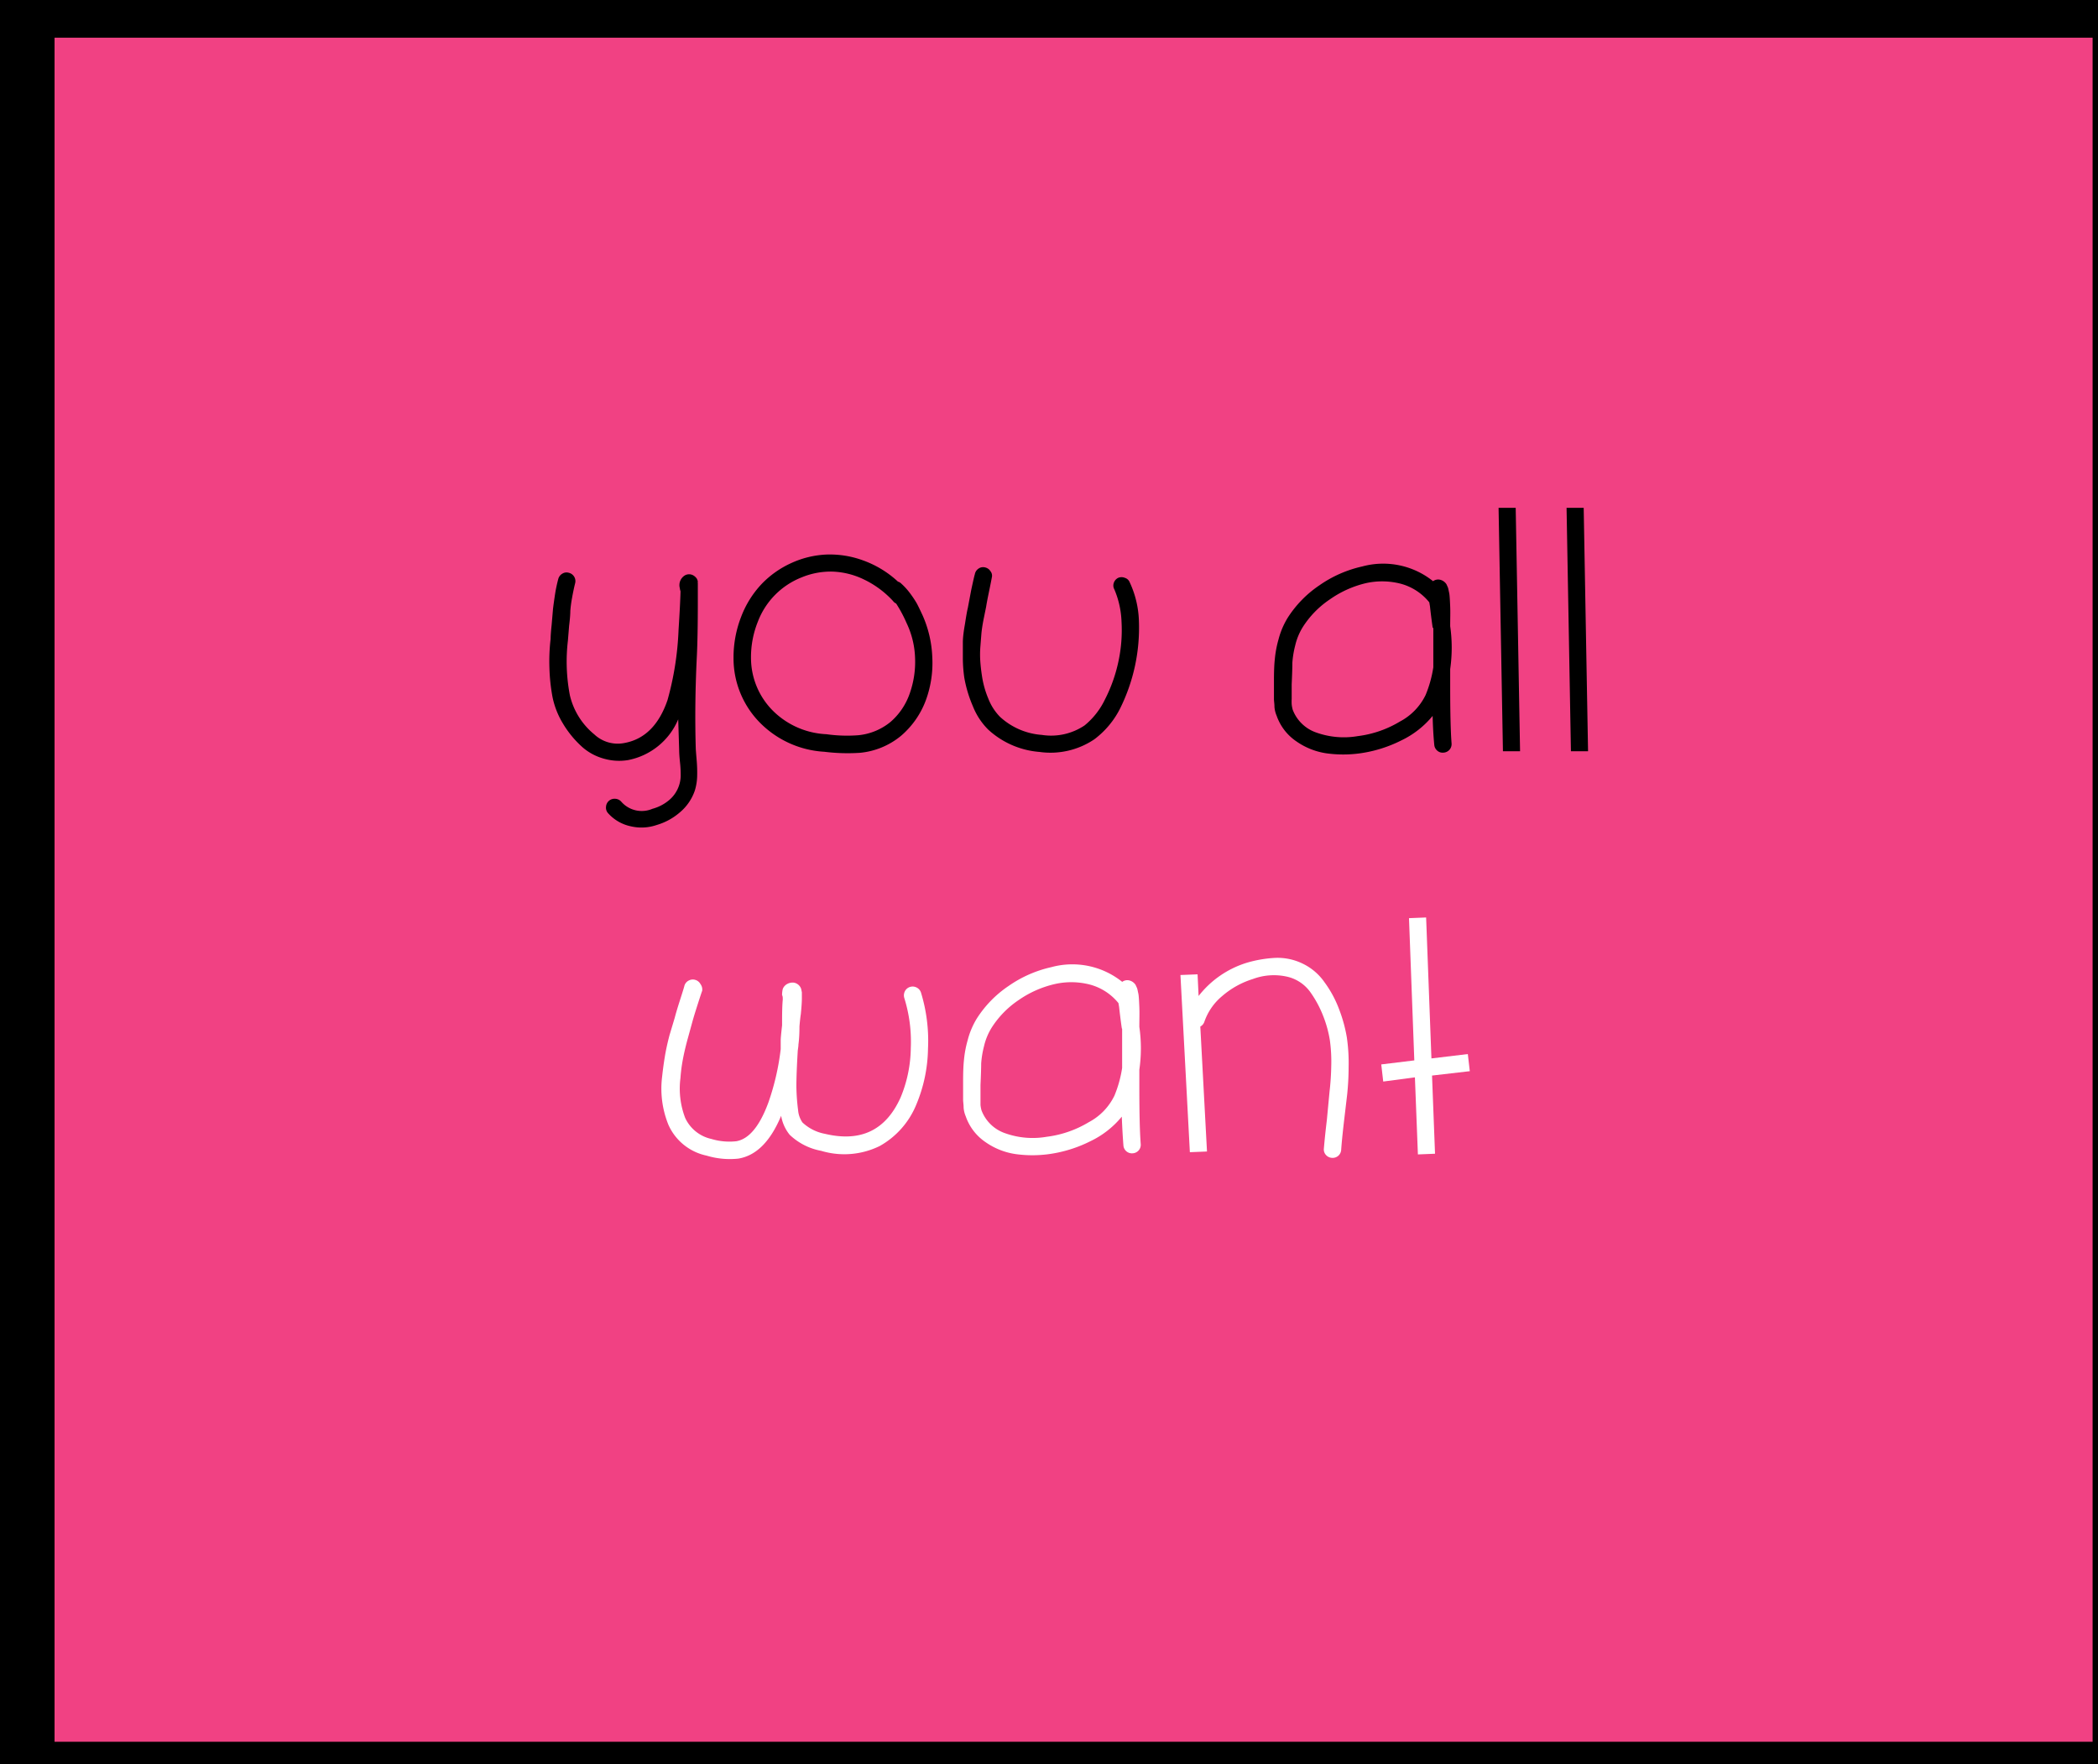 <svg id="Layer_1" data-name="Layer 1" xmlns="http://www.w3.org/2000/svg" viewBox="0 0 245 206"><rect x="0" y="0" width="245" height="206" fill="#333333" stroke="none"/><defs><style>.cls-1{fill:#f14183;stroke:#000;stroke-miterlimit:10;stroke-width:7px;}.cls-2{fill:#fff;}</style></defs><title>you want_1</title><rect class="cls-1" x="2.87" y="0.9" width="245" height="206"/><path d="M67.15,68.16q-.19.78-.35,1.68a14.22,14.22,0,0,0-.2,1.5q0,.6-.14,1.74c-.06.75-.11,1.33-.14,1.72a20.85,20.85,0,0,0,.23,6.4,8.37,8.37,0,0,0,2.85,4.56,4,4,0,0,0,3.55,1q3.51-.66,5-5a35.39,35.39,0,0,0,1.29-8.19q.19-3,.23-4.45v-.08a1.42,1.42,0,0,1-.08-.35A1.33,1.33,0,0,1,80,67.18a1,1,0,0,1,.94,0,1.25,1.25,0,0,1,.43.39,1.59,1.59,0,0,1,.12.31.7.7,0,0,0,0,.23v2.22q0,4.06-.12,6.43-.27,5.54-.12,10.65,0,.12.1,1.31a16.66,16.66,0,0,1,.06,2,6.24,6.24,0,0,1-.27,1.6,5.73,5.73,0,0,1-1.74,2.54,7.22,7.22,0,0,1-2.71,1.48,5.46,5.46,0,0,1-3,.16A4.9,4.9,0,0,1,71,94.95a.94.94,0,0,1-.23-.74,1,1,0,0,1,.35-.7,1,1,0,0,1,.74-.23,1,1,0,0,1,.7.35,3.17,3.17,0,0,0,3.63.82,5.06,5.06,0,0,0,1.93-1,3.8,3.8,0,0,0,1.37-2.81,12.88,12.88,0,0,0-.08-1.6c-.07-.66-.1-1.16-.1-1.5L79.2,84a8,8,0,0,1-5.85,4.76,6.44,6.44,0,0,1-2.81-.16,6.37,6.37,0,0,1-2.46-1.29,11.82,11.82,0,0,1-2.36-2.85,9.65,9.65,0,0,1-1.21-3.12A21.93,21.93,0,0,1,64.16,78a22.25,22.25,0,0,1,.14-3.39q0-.51.12-1.64l.16-1.87q.08-.66.23-1.66a17,17,0,0,1,.39-1.85,1,1,0,0,1,.47-.6.92.92,0,0,1,.76-.1,1,1,0,0,1,.63.47A1,1,0,0,1,67.15,68.16Z"/><path d="M104.86,67.92a.87.87,0,0,1,.31.16,7.87,7.87,0,0,1,1.17,1.29,11.87,11.87,0,0,1,.72,1.09q.21.39.68,1.4a13.26,13.26,0,0,1,1.13,4.88,12.62,12.62,0,0,1-.74,5,10.06,10.06,0,0,1-2.89,4.17,8.83,8.83,0,0,1-4.8,2,21.89,21.89,0,0,1-4.17-.12,11.49,11.49,0,0,1-7.45-3.32,10.7,10.7,0,0,1-3.16-7.6,13.11,13.11,0,0,1,.9-4.87,11.54,11.54,0,0,1,2.38-3.8,11.19,11.19,0,0,1,3.45-2.44,11,11,0,0,1,4.08-1,11.28,11.28,0,0,1,4.31.68A11.87,11.87,0,0,1,104.86,67.92Zm-.54,2.3a11.17,11.17,0,0,0-3.43-2.55,9.12,9.12,0,0,0-3.69-.92,8.88,8.88,0,0,0-3.55.66A9,9,0,0,0,88.5,72.6a11.09,11.09,0,0,0-.8,4.25,8.73,8.73,0,0,0,2.61,6.2,9.47,9.47,0,0,0,6.2,2.69,17.25,17.25,0,0,0,3.71.12A7,7,0,0,0,104,84.3,7.72,7.72,0,0,0,106.23,81a11.07,11.07,0,0,0,.63-4.17,10.21,10.21,0,0,0-1-4.09,15.36,15.36,0,0,0-1.21-2.26A1,1,0,0,1,104.31,70.22Z"/><path d="M115.82,67.45c-.05.29-.16.84-.33,1.66s-.28,1.4-.33,1.74l-.31,1.52q-.2,1.05-.25,1.7t-.12,1.52a12,12,0,0,0,0,1.68q.06.8.18,1.58a11,11,0,0,0,.76,2.75,6.22,6.22,0,0,0,1.38,2.13,8.06,8.06,0,0,0,4.86,2.09,7,7,0,0,0,5-1.11,8.85,8.85,0,0,0,2.36-3,17.82,17.82,0,0,0,1.58-4.43,17.33,17.33,0,0,0,.37-4.66,10.59,10.59,0,0,0-.84-3.8.91.91,0,0,1-.06-.76,1,1,0,0,1,.51-.58,1,1,0,0,1,.78,0,.88.88,0,0,1,.57.53A11.48,11.48,0,0,1,133,72.52a21.2,21.2,0,0,1-2.2,10.22,10.27,10.27,0,0,1-3,3.59,9.15,9.15,0,0,1-6.4,1.48,10,10,0,0,1-6-2.61,8,8,0,0,1-1.79-2.73,14.9,14.9,0,0,1-1-3.32,16.7,16.7,0,0,1-.17-2.2q0-1.15,0-1.93t.25-2.17q.21-1.38.33-1.85l.39-2.07q.35-1.64.43-1.87a1,1,0,0,1,.43-.66.93.93,0,0,1,.76-.14,1,1,0,0,1,.64.45A.84.84,0,0,1,115.82,67.45Z"/><path d="M167.3,83.6a10.68,10.68,0,0,1-3.67,2.87,15.47,15.47,0,0,1-4.8,1.5,14.29,14.29,0,0,1-3.94,0,8.21,8.21,0,0,1-3.51-1.4,6,6,0,0,1-2.3-3,3.25,3.25,0,0,1-.25-1c0-.39-.06-.7-.06-.94s0-.57,0-1,0-.67,0-.72v-.43q0-1.6.1-2.5a12.6,12.6,0,0,1,.43-2.3,9.26,9.26,0,0,1,1.07-2.53,13,13,0,0,1,3.71-3.8,14.07,14.07,0,0,1,5-2.2,9.31,9.31,0,0,1,8.27,1.72,1,1,0,0,1,.86-.16,1.24,1.24,0,0,1,.7.51c.05.1.1.22.16.35s.1.4.16.66.09.9.12,1.6,0,1.37,0,2.3a17.68,17.68,0,0,1,0,5c0,1,0,1.66,0,2q0,4.6.16,6.67a1,1,0,0,1-.23.74,1,1,0,0,1-.7.35.94.94,0,0,1-.74-.23,1,1,0,0,1-.35-.7Q167.34,85.39,167.3,83.6Zm0-10.33q-.19-1.33-.31-2.46l-.08-.47a6.42,6.42,0,0,0-3.32-2.17,8.69,8.69,0,0,0-4.13-.06A12.21,12.21,0,0,0,155.29,70a11,11,0,0,0-3.16,3.24,7.16,7.16,0,0,0-.88,2.14,11.14,11.14,0,0,0-.33,2q0,.78-.08,2.54c0,.21,0,.5,0,.88s0,.65,0,.82a5.75,5.75,0,0,0,0,.62,3.68,3.68,0,0,0,.12.64,4.51,4.51,0,0,0,2.77,2.67,9.59,9.59,0,0,0,4.84.41,12.5,12.5,0,0,0,4.91-1.7,6.92,6.92,0,0,0,3-3.1,13.75,13.75,0,0,0,.9-3.24q0-2.93,0-4.56Z"/><path d="M175,59.3h2l.51,28.43h-2Z"/><path d="M182.94,59.3h2l.51,28.43h-2Z"/><path class="cls-2" d="M82,115.7q-.08.2-.53,1.6t-.64,2.11l-.55,2q-.35,1.29-.55,2.38a19.19,19.19,0,0,0-.27,2.11,9.61,9.61,0,0,0,.55,4.64A4.41,4.41,0,0,0,83.06,133a7.3,7.3,0,0,0,2.93.27q2.22-.39,3.74-4.52a29.07,29.07,0,0,0,1.44-6.24c0-.49,0-.84,0-1.05s.05-.75.16-1.72v-.43q0-1.83.08-2.57v-.12c0-.26-.05-.39-.08-.39a3,3,0,0,1,.08-.74,1.12,1.12,0,0,1,.51-.58,1.32,1.32,0,0,1,.78-.16,1.09,1.09,0,0,1,.86.74l.08.39v.7q0,.62-.12,1.83-.08.51-.16,1.44,0,1.25-.12,2.11c0,.23-.05.48-.08.74q-.16,2.69-.16,4.17a23.91,23.91,0,0,0,.2,2.77,2.93,2.93,0,0,0,.51,1.44,5.26,5.26,0,0,0,2.65,1.33q6.24,1.48,8.81-4.25a15.42,15.42,0,0,0,1.19-5.75,17.13,17.13,0,0,0-.76-5.87,1.06,1.06,0,0,1,.08-.8,1,1,0,0,1,.6-.49,1,1,0,0,1,.78.08,1,1,0,0,1,.49.58,19.19,19.19,0,0,1,.82,6.55A17.52,17.52,0,0,1,107,129a9.77,9.77,0,0,1-4.25,4.82,9.37,9.37,0,0,1-6.86.57,7.2,7.2,0,0,1-3.67-1.87,4.78,4.78,0,0,1-1-2.22q-1.87,4.49-5,5a9.34,9.34,0,0,1-3.71-.35,6.29,6.29,0,0,1-4.45-3.59,11.23,11.23,0,0,1-.74-5.62q.12-1.13.31-2.3t.55-2.54l.62-2.07q.19-.74.64-2.14t.49-1.6a1,1,0,0,1,.49-.58,1,1,0,0,1,.78-.08,1,1,0,0,1,.6.49A1.06,1.06,0,0,1,82,115.7Z"/><path class="cls-2" d="M131,130.4a10.69,10.69,0,0,1-3.67,2.87,15.49,15.49,0,0,1-4.8,1.5,14.29,14.29,0,0,1-3.94,0,8.18,8.18,0,0,1-3.51-1.4,6,6,0,0,1-2.3-3,3.22,3.22,0,0,1-.25-1c0-.39-.06-.7-.06-.94s0-.57,0-1,0-.67,0-.72v-.43q0-1.6.1-2.5a12.72,12.72,0,0,1,.43-2.3,9.3,9.3,0,0,1,1.07-2.54,13,13,0,0,1,3.71-3.8,14.05,14.05,0,0,1,5-2.2,9.31,9.31,0,0,1,8.27,1.72,1,1,0,0,1,.86-.16,1.24,1.24,0,0,1,.7.51c.05.1.1.22.16.35s.1.4.16.66.09.9.12,1.6,0,1.37,0,2.3a17.52,17.52,0,0,1,0,5q0,1.48,0,2,0,4.6.16,6.67a1,1,0,0,1-.23.74,1,1,0,0,1-.7.35,1,1,0,0,1-.74-.23,1,1,0,0,1-.35-.7Q131.07,132.19,131,130.4Zm0-10.33q-.19-1.33-.31-2.46l-.08-.47a6.42,6.42,0,0,0-3.32-2.16,8.67,8.67,0,0,0-4.13-.06,12.18,12.18,0,0,0-4.21,1.87,11,11,0,0,0-3.16,3.24,7.19,7.19,0,0,0-.88,2.15,11.11,11.11,0,0,0-.33,2q0,.78-.08,2.53c0,.21,0,.5,0,.88s0,.65,0,.82,0,.38,0,.62a3.68,3.68,0,0,0,.12.64,4.51,4.51,0,0,0,2.77,2.67,9.57,9.57,0,0,0,4.84.41,12.49,12.49,0,0,0,4.91-1.7,6.91,6.91,0,0,0,3-3.1,13.78,13.78,0,0,0,.9-3.24q0-2.93,0-4.56Z"/><path class="cls-2" d="M137.85,113.86l2-.08.12,2.53a11.37,11.37,0,0,1,5.69-3.9,14.26,14.26,0,0,1,3.24-.55,6.67,6.67,0,0,1,3.16.64,6.57,6.57,0,0,1,2.61,2.2,13,13,0,0,1,1.73,3.22,16.92,16.92,0,0,1,.88,3.22,20.53,20.53,0,0,1,.21,3.39,32.14,32.14,0,0,1-.17,3.28l-.39,3.31q-.23,2-.31,3.16a1,1,0,0,1-.35.7,1,1,0,0,1-.74.23,1,1,0,0,1-.7-.35.94.94,0,0,1-.23-.74q.12-1.44.35-3.35l.31-3.28a29.86,29.86,0,0,0,.2-3,18.07,18.07,0,0,0-.16-3,13.38,13.38,0,0,0-.76-2.79,12.7,12.7,0,0,0-1.5-2.81,4.59,4.59,0,0,0-2.9-1.87,7,7,0,0,0-3.84.31,10,10,0,0,0-3.59,2,6.77,6.77,0,0,0-2.07,3,1,1,0,0,1-.47.55l.78,14.59-2,.08Z"/><path class="cls-2" d="M161.53,126.3l-.23-2,3.86-.47-.62-16.61,2-.08.62,16.46,4.25-.51.23,2-4.41.51.35,9.13-2,.08-.35-9Z"/></svg>